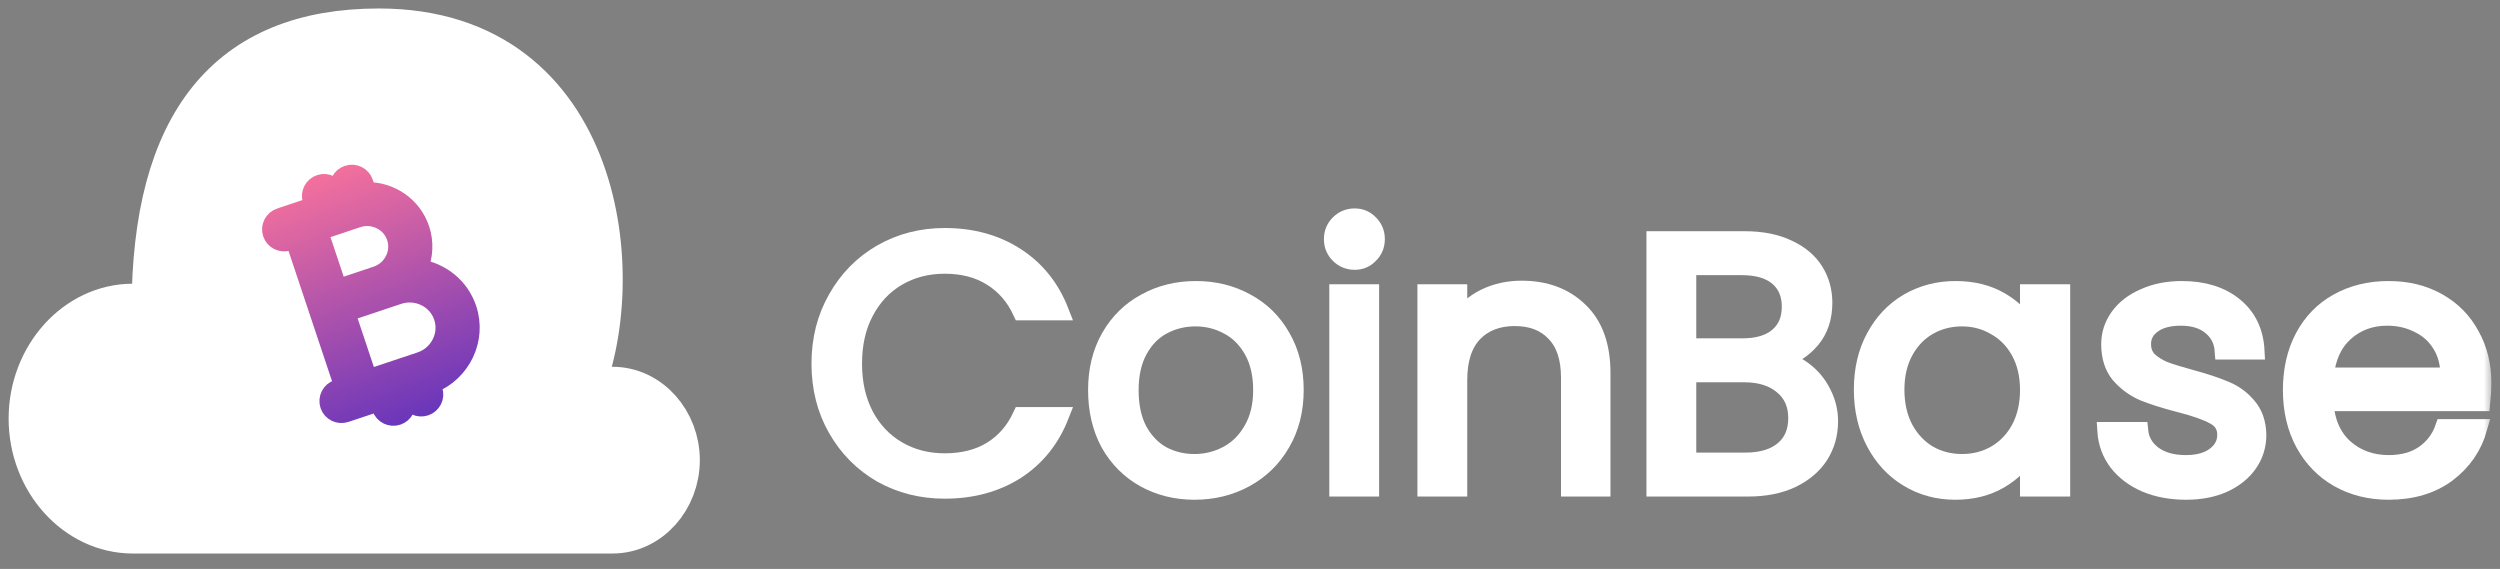 <svg width="145" height="33" viewBox="0 0 145 33" fill="white" xmlns="http://www.w3.org/2000/svg">
<rect x="0" y="0" width="145" height="33" fill="#808080" stroke="none"/>
<mask id="path-1-outside-1" maskUnits="userSpaceOnUse" x="46.566" y="11.589" width="98" height="18" fill="white">
<rect fill="white" x="46.566" y="11.589" width="98" height="18"/>
<path d="M47.566 21.094C47.566 19.691 47.885 18.431 48.522 17.317C49.159 16.188 50.024 15.307 51.118 14.674C52.225 14.041 53.451 13.725 54.794 13.725C56.372 13.725 57.75 14.103 58.926 14.86C60.103 15.617 60.962 16.69 61.502 18.08H59.238C58.836 17.213 58.255 16.546 57.493 16.078C56.746 15.61 55.846 15.376 54.794 15.376C53.783 15.376 52.876 15.61 52.073 16.078C51.27 16.546 50.64 17.213 50.183 18.08C49.726 18.934 49.498 19.938 49.498 21.094C49.498 22.236 49.726 23.241 50.183 24.108C50.64 24.962 51.27 25.622 52.073 26.09C52.876 26.558 53.783 26.792 54.794 26.792C55.846 26.792 56.746 26.565 57.493 26.111C58.255 25.643 58.836 24.975 59.238 24.108H61.502C60.962 25.485 60.103 26.551 58.926 27.308C57.75 28.051 56.372 28.423 54.794 28.423C53.451 28.423 52.225 28.113 51.118 27.494C50.024 26.861 49.159 25.987 48.522 24.872C47.885 23.757 47.566 22.498 47.566 21.094Z"/>
<path d="M69.278 28.485C68.212 28.485 67.243 28.244 66.371 27.762C65.513 27.28 64.834 26.599 64.336 25.718C63.851 24.824 63.609 23.792 63.609 22.622C63.609 21.466 63.858 20.447 64.356 19.567C64.869 18.672 65.561 17.991 66.433 17.523C67.305 17.041 68.281 16.8 69.362 16.8C70.441 16.8 71.418 17.041 72.29 17.523C73.162 17.991 73.847 18.665 74.346 19.546C74.858 20.427 75.114 21.452 75.114 22.622C75.114 23.792 74.851 24.824 74.325 25.718C73.813 26.599 73.114 27.28 72.227 27.762C71.341 28.244 70.358 28.485 69.278 28.485ZM69.278 26.833C69.957 26.833 70.594 26.675 71.189 26.358C71.784 26.042 72.262 25.567 72.622 24.934C72.996 24.301 73.183 23.53 73.183 22.622C73.183 21.714 73.003 20.943 72.643 20.31C72.283 19.677 71.812 19.209 71.231 18.906C70.649 18.59 70.019 18.431 69.341 18.431C68.648 18.431 68.012 18.59 67.43 18.906C66.862 19.209 66.406 19.677 66.059 20.31C65.713 20.943 65.54 21.714 65.54 22.622C65.54 23.544 65.706 24.322 66.039 24.955C66.385 25.588 66.842 26.062 67.409 26.379C67.977 26.682 68.6 26.833 69.278 26.833Z"/>
<path d="M78.575 15.149C78.215 15.149 77.91 15.025 77.661 14.777C77.412 14.53 77.287 14.227 77.287 13.869C77.287 13.511 77.412 13.208 77.661 12.961C77.91 12.713 78.215 12.589 78.575 12.589C78.921 12.589 79.212 12.713 79.447 12.961C79.697 13.208 79.821 13.511 79.821 13.869C79.821 14.227 79.697 14.53 79.447 14.777C79.212 15.025 78.921 15.149 78.575 15.149ZM79.489 16.986V28.299H77.599V16.986H79.489Z"/>
<path d="M88.255 16.78C89.639 16.78 90.761 17.2 91.619 18.039C92.478 18.865 92.907 20.062 92.907 21.631V28.299H91.038V21.899C91.038 20.771 90.754 19.911 90.186 19.319C89.619 18.713 88.843 18.411 87.86 18.411C86.863 18.411 86.067 18.72 85.472 19.34C84.891 19.959 84.6 20.86 84.6 22.044V28.299H82.71V16.986H84.6V18.596C84.974 18.018 85.479 17.571 86.116 17.255C86.766 16.938 87.48 16.78 88.255 16.78Z"/>
<path d="M103.242 20.888C103.768 20.97 104.246 21.184 104.675 21.528C105.118 21.872 105.464 22.299 105.713 22.808C105.976 23.317 106.108 23.86 106.108 24.439C106.108 25.168 105.921 25.828 105.547 26.42C105.173 26.998 104.626 27.459 103.907 27.803C103.2 28.134 102.363 28.299 101.394 28.299H95.994V13.91H101.186C102.169 13.91 103.007 14.075 103.699 14.406C104.391 14.722 104.91 15.156 105.256 15.706C105.603 16.257 105.776 16.876 105.776 17.564C105.776 18.418 105.54 19.126 105.07 19.691C104.613 20.241 104.003 20.64 103.242 20.888ZM97.884 20.124H101.061C101.947 20.124 102.633 19.918 103.117 19.505C103.602 19.092 103.844 18.521 103.844 17.791C103.844 17.062 103.602 16.491 103.117 16.078C102.633 15.665 101.934 15.459 101.02 15.459H97.884V20.124ZM101.227 26.751C102.169 26.751 102.903 26.53 103.429 26.09C103.955 25.65 104.218 25.037 104.218 24.253C104.218 23.454 103.941 22.828 103.387 22.374C102.834 21.906 102.093 21.672 101.165 21.672H97.884V26.751H101.227Z"/>
<path d="M108.024 22.601C108.024 21.445 108.26 20.434 108.731 19.567C109.201 18.686 109.845 18.005 110.662 17.523C111.493 17.041 112.413 16.8 113.424 16.8C114.421 16.8 115.286 17.014 116.02 17.44C116.754 17.867 117.301 18.404 117.661 19.05V16.986H119.571V28.299H117.661V26.193C117.287 26.854 116.726 27.404 115.979 27.845C115.245 28.271 114.386 28.485 113.403 28.485C112.393 28.485 111.479 28.237 110.662 27.741C109.845 27.246 109.201 26.551 108.731 25.657C108.26 24.762 108.024 23.744 108.024 22.601ZM117.661 22.622C117.661 21.769 117.488 21.025 117.142 20.392C116.795 19.759 116.325 19.278 115.729 18.947C115.148 18.603 114.504 18.431 113.798 18.431C113.092 18.431 112.448 18.596 111.866 18.927C111.285 19.257 110.821 19.739 110.475 20.372C110.129 21.005 109.956 21.748 109.956 22.601C109.956 23.468 110.129 24.225 110.475 24.872C110.821 25.505 111.285 25.994 111.866 26.338C112.448 26.668 113.092 26.833 113.798 26.833C114.504 26.833 115.148 26.668 115.729 26.338C116.325 25.994 116.795 25.505 117.142 24.872C117.488 24.225 117.661 23.475 117.661 22.622Z"/>
<path d="M126.794 28.485C125.922 28.485 125.14 28.34 124.447 28.051C123.755 27.748 123.208 27.335 122.807 26.812C122.405 26.276 122.184 25.663 122.142 24.975H124.094C124.15 25.54 124.413 26.001 124.883 26.358C125.368 26.716 125.998 26.895 126.773 26.895C127.493 26.895 128.061 26.737 128.476 26.42C128.892 26.104 129.099 25.705 129.099 25.223C129.099 24.727 128.878 24.363 128.435 24.129C127.992 23.881 127.306 23.64 126.379 23.406C125.534 23.186 124.842 22.966 124.302 22.746C123.776 22.512 123.319 22.175 122.931 21.734C122.557 21.28 122.37 20.688 122.37 19.959C122.37 19.381 122.544 18.851 122.89 18.369C123.236 17.888 123.727 17.509 124.364 17.234C125.001 16.945 125.728 16.8 126.545 16.8C127.805 16.8 128.822 17.117 129.598 17.75C130.373 18.383 130.788 19.25 130.844 20.351H128.954C128.912 19.759 128.67 19.285 128.227 18.927C127.798 18.569 127.216 18.39 126.483 18.39C125.804 18.39 125.264 18.535 124.863 18.823C124.461 19.113 124.26 19.491 124.26 19.959C124.26 20.331 124.378 20.64 124.613 20.888C124.863 21.122 125.167 21.314 125.527 21.466C125.901 21.604 126.413 21.762 127.064 21.941C127.881 22.161 128.545 22.381 129.058 22.601C129.57 22.808 130.006 23.124 130.366 23.551C130.74 23.977 130.934 24.535 130.948 25.223C130.948 25.842 130.775 26.4 130.428 26.895C130.082 27.39 129.591 27.783 128.954 28.072C128.331 28.347 127.611 28.485 126.794 28.485Z"/>
<path d="M143.999 22.209C143.999 22.567 143.979 22.945 143.937 23.344H134.841C134.91 24.459 135.291 25.333 135.983 25.966C136.689 26.585 137.541 26.895 138.537 26.895C139.354 26.895 140.033 26.709 140.573 26.338C141.127 25.952 141.514 25.443 141.736 24.81H143.771C143.466 25.897 142.857 26.785 141.943 27.473C141.03 28.148 139.894 28.485 138.537 28.485C137.458 28.485 136.488 28.244 135.63 27.762C134.785 27.28 134.121 26.599 133.636 25.718C133.152 24.824 132.909 23.792 132.909 22.622C132.909 21.452 133.145 20.427 133.615 19.546C134.086 18.665 134.744 17.991 135.588 17.523C136.447 17.041 137.43 16.8 138.537 16.8C139.617 16.8 140.573 17.034 141.403 17.502C142.234 17.97 142.871 18.617 143.314 19.443C143.771 20.255 143.999 21.177 143.999 22.209ZM142.047 21.817C142.047 21.101 141.888 20.489 141.57 19.98C141.251 19.456 140.815 19.064 140.261 18.803C139.721 18.528 139.119 18.39 138.454 18.39C137.499 18.39 136.682 18.693 136.004 19.298C135.339 19.904 134.958 20.743 134.862 21.817H142.047Z"/>
</mask>
<path d="M47.566 21.094C47.566 19.691 47.885 18.431 48.522 17.317C49.159 16.188 50.024 15.307 51.118 14.674C52.225 14.041 53.451 13.725 54.794 13.725C56.372 13.725 57.75 14.103 58.926 14.86C60.103 15.617 60.962 16.69 61.502 18.08H59.238C58.836 17.213 58.255 16.546 57.493 16.078C56.746 15.61 55.846 15.376 54.794 15.376C53.783 15.376 52.876 15.61 52.073 16.078C51.27 16.546 50.64 17.213 50.183 18.08C49.726 18.934 49.498 19.938 49.498 21.094C49.498 22.236 49.726 23.241 50.183 24.108C50.64 24.962 51.27 25.622 52.073 26.09C52.876 26.558 53.783 26.792 54.794 26.792C55.846 26.792 56.746 26.565 57.493 26.111C58.255 25.643 58.836 24.975 59.238 24.108H61.502C60.962 25.485 60.103 26.551 58.926 27.308C57.75 28.051 56.372 28.423 54.794 28.423C53.451 28.423 52.225 28.113 51.118 27.494C50.024 26.861 49.159 25.987 48.522 24.872C47.885 23.757 47.566 22.498 47.566 21.094Z" fill="white"/>
<path d="M69.278 28.485C68.212 28.485 67.243 28.244 66.371 27.762C65.513 27.28 64.834 26.599 64.336 25.718C63.851 24.824 63.609 23.792 63.609 22.622C63.609 21.466 63.858 20.447 64.356 19.567C64.869 18.672 65.561 17.991 66.433 17.523C67.305 17.041 68.281 16.8 69.362 16.8C70.441 16.8 71.418 17.041 72.29 17.523C73.162 17.991 73.847 18.665 74.346 19.546C74.858 20.427 75.114 21.452 75.114 22.622C75.114 23.792 74.851 24.824 74.325 25.718C73.813 26.599 73.114 27.28 72.227 27.762C71.341 28.244 70.358 28.485 69.278 28.485ZM69.278 26.833C69.957 26.833 70.594 26.675 71.189 26.358C71.784 26.042 72.262 25.567 72.622 24.934C72.996 24.301 73.183 23.53 73.183 22.622C73.183 21.714 73.003 20.943 72.643 20.31C72.283 19.677 71.812 19.209 71.231 18.906C70.649 18.59 70.019 18.431 69.341 18.431C68.648 18.431 68.012 18.59 67.43 18.906C66.862 19.209 66.406 19.677 66.059 20.31C65.713 20.943 65.54 21.714 65.54 22.622C65.54 23.544 65.706 24.322 66.039 24.955C66.385 25.588 66.842 26.062 67.409 26.379C67.977 26.682 68.6 26.833 69.278 26.833Z" fill="white"/>
<path d="M78.575 15.149C78.215 15.149 77.91 15.025 77.661 14.777C77.412 14.53 77.287 14.227 77.287 13.869C77.287 13.511 77.412 13.208 77.661 12.961C77.91 12.713 78.215 12.589 78.575 12.589C78.921 12.589 79.212 12.713 79.447 12.961C79.697 13.208 79.821 13.511 79.821 13.869C79.821 14.227 79.697 14.53 79.447 14.777C79.212 15.025 78.921 15.149 78.575 15.149ZM79.489 16.986V28.299H77.599V16.986H79.489Z" fill="white"/>
<path d="M88.255 16.78C89.639 16.78 90.761 17.2 91.619 18.039C92.478 18.865 92.907 20.062 92.907 21.631V28.299H91.038V21.899C91.038 20.771 90.754 19.911 90.186 19.319C89.619 18.713 88.843 18.411 87.86 18.411C86.863 18.411 86.067 18.72 85.472 19.34C84.891 19.959 84.6 20.86 84.6 22.044V28.299H82.71V16.986H84.6V18.596C84.974 18.018 85.479 17.571 86.116 17.255C86.766 16.938 87.48 16.78 88.255 16.78Z" fill="white"/>
<path d="M103.242 20.888C103.768 20.97 104.246 21.184 104.675 21.528C105.118 21.872 105.464 22.299 105.713 22.808C105.976 23.317 106.108 23.86 106.108 24.439C106.108 25.168 105.921 25.828 105.547 26.42C105.173 26.998 104.626 27.459 103.907 27.803C103.2 28.134 102.363 28.299 101.394 28.299H95.994V13.91H101.186C102.169 13.91 103.007 14.075 103.699 14.406C104.391 14.722 104.91 15.156 105.256 15.706C105.603 16.257 105.776 16.876 105.776 17.564C105.776 18.418 105.54 19.126 105.07 19.691C104.613 20.241 104.003 20.64 103.242 20.888ZM97.884 20.124H101.061C101.947 20.124 102.633 19.918 103.117 19.505C103.602 19.092 103.844 18.521 103.844 17.791C103.844 17.062 103.602 16.491 103.117 16.078C102.633 15.665 101.934 15.459 101.02 15.459H97.884V20.124ZM101.227 26.751C102.169 26.751 102.903 26.53 103.429 26.09C103.955 25.65 104.218 25.037 104.218 24.253C104.218 23.454 103.941 22.828 103.387 22.374C102.834 21.906 102.093 21.672 101.165 21.672H97.884V26.751H101.227Z" fill="white"/>
<path d="M108.024 22.601C108.024 21.445 108.26 20.434 108.731 19.567C109.201 18.686 109.845 18.005 110.662 17.523C111.493 17.041 112.413 16.8 113.424 16.8C114.421 16.8 115.286 17.014 116.02 17.44C116.754 17.867 117.301 18.404 117.661 19.05V16.986H119.571V28.299H117.661V26.193C117.287 26.854 116.726 27.404 115.979 27.845C115.245 28.271 114.386 28.485 113.403 28.485C112.393 28.485 111.479 28.237 110.662 27.741C109.845 27.246 109.201 26.551 108.731 25.657C108.26 24.762 108.024 23.744 108.024 22.601ZM117.661 22.622C117.661 21.769 117.488 21.025 117.142 20.392C116.795 19.759 116.325 19.278 115.729 18.947C115.148 18.603 114.504 18.431 113.798 18.431C113.092 18.431 112.448 18.596 111.866 18.927C111.285 19.257 110.821 19.739 110.475 20.372C110.129 21.005 109.956 21.748 109.956 22.601C109.956 23.468 110.129 24.225 110.475 24.872C110.821 25.505 111.285 25.994 111.866 26.338C112.448 26.668 113.092 26.833 113.798 26.833C114.504 26.833 115.148 26.668 115.729 26.338C116.325 25.994 116.795 25.505 117.142 24.872C117.488 24.225 117.661 23.475 117.661 22.622Z" fill="white"/>
<path d="M126.794 28.485C125.922 28.485 125.14 28.34 124.447 28.051C123.755 27.748 123.208 27.335 122.807 26.812C122.405 26.276 122.184 25.663 122.142 24.975H124.094C124.15 25.54 124.413 26.001 124.883 26.358C125.368 26.716 125.998 26.895 126.773 26.895C127.493 26.895 128.061 26.737 128.476 26.42C128.892 26.104 129.099 25.705 129.099 25.223C129.099 24.727 128.878 24.363 128.435 24.129C127.992 23.881 127.306 23.64 126.379 23.406C125.534 23.186 124.842 22.966 124.302 22.746C123.776 22.512 123.319 22.175 122.931 21.734C122.557 21.28 122.37 20.688 122.37 19.959C122.37 19.381 122.544 18.851 122.89 18.369C123.236 17.888 123.727 17.509 124.364 17.234C125.001 16.945 125.728 16.8 126.545 16.8C127.805 16.8 128.822 17.117 129.598 17.75C130.373 18.383 130.788 19.25 130.844 20.351H128.954C128.912 19.759 128.67 19.285 128.227 18.927C127.798 18.569 127.216 18.39 126.483 18.39C125.804 18.39 125.264 18.535 124.863 18.823C124.461 19.113 124.26 19.491 124.26 19.959C124.26 20.331 124.378 20.64 124.613 20.888C124.863 21.122 125.167 21.314 125.527 21.466C125.901 21.604 126.413 21.762 127.064 21.941C127.881 22.161 128.545 22.381 129.058 22.601C129.57 22.808 130.006 23.124 130.366 23.551C130.74 23.977 130.934 24.535 130.948 25.223C130.948 25.842 130.775 26.4 130.428 26.895C130.082 27.39 129.591 27.783 128.954 28.072C128.331 28.347 127.611 28.485 126.794 28.485Z" fill="white"/>
<path d="M143.999 22.209C143.999 22.567 143.979 22.945 143.937 23.344H134.841C134.91 24.459 135.291 25.333 135.983 25.966C136.689 26.585 137.541 26.895 138.537 26.895C139.354 26.895 140.033 26.709 140.573 26.338C141.127 25.952 141.514 25.443 141.736 24.81H143.771C143.466 25.897 142.857 26.785 141.943 27.473C141.03 28.148 139.894 28.485 138.537 28.485C137.458 28.485 136.488 28.244 135.63 27.762C134.785 27.28 134.121 26.599 133.636 25.718C133.152 24.824 132.909 23.792 132.909 22.622C132.909 21.452 133.145 20.427 133.615 19.546C134.086 18.665 134.744 17.991 135.588 17.523C136.447 17.041 137.43 16.8 138.537 16.8C139.617 16.8 140.573 17.034 141.403 17.502C142.234 17.97 142.871 18.617 143.314 19.443C143.771 20.255 143.999 21.177 143.999 22.209ZM142.047 21.817C142.047 21.101 141.888 20.489 141.57 19.98C141.251 19.456 140.815 19.064 140.261 18.803C139.721 18.528 139.119 18.39 138.454 18.39C137.499 18.39 136.682 18.693 136.004 19.298C135.339 19.904 134.958 20.743 134.862 21.817H142.047Z" fill="white"/>
<path d="M47.566 21.094C47.566 19.691 47.885 18.431 48.522 17.317C49.159 16.188 50.024 15.307 51.118 14.674C52.225 14.041 53.451 13.725 54.794 13.725C56.372 13.725 57.75 14.103 58.926 14.86C60.103 15.617 60.962 16.69 61.502 18.08H59.238C58.836 17.213 58.255 16.546 57.493 16.078C56.746 15.61 55.846 15.376 54.794 15.376C53.783 15.376 52.876 15.61 52.073 16.078C51.27 16.546 50.64 17.213 50.183 18.08C49.726 18.934 49.498 19.938 49.498 21.094C49.498 22.236 49.726 23.241 50.183 24.108C50.64 24.962 51.27 25.622 52.073 26.09C52.876 26.558 53.783 26.792 54.794 26.792C55.846 26.792 56.746 26.565 57.493 26.111C58.255 25.643 58.836 24.975 59.238 24.108H61.502C60.962 25.485 60.103 26.551 58.926 27.308C57.75 28.051 56.372 28.423 54.794 28.423C53.451 28.423 52.225 28.113 51.118 27.494C50.024 26.861 49.159 25.987 48.522 24.872C47.885 23.757 47.566 22.498 47.566 21.094Z" stroke="white" mask="url(#path-1-outside-1)"/>
<path d="M69.278 28.485C68.212 28.485 67.243 28.244 66.371 27.762C65.513 27.28 64.834 26.599 64.336 25.718C63.851 24.824 63.609 23.792 63.609 22.622C63.609 21.466 63.858 20.447 64.356 19.567C64.869 18.672 65.561 17.991 66.433 17.523C67.305 17.041 68.281 16.8 69.362 16.8C70.441 16.8 71.418 17.041 72.29 17.523C73.162 17.991 73.847 18.665 74.346 19.546C74.858 20.427 75.114 21.452 75.114 22.622C75.114 23.792 74.851 24.824 74.325 25.718C73.813 26.599 73.114 27.28 72.227 27.762C71.341 28.244 70.358 28.485 69.278 28.485ZM69.278 26.833C69.957 26.833 70.594 26.675 71.189 26.358C71.784 26.042 72.262 25.567 72.622 24.934C72.996 24.301 73.183 23.53 73.183 22.622C73.183 21.714 73.003 20.943 72.643 20.31C72.283 19.677 71.812 19.209 71.231 18.906C70.649 18.59 70.019 18.431 69.341 18.431C68.648 18.431 68.012 18.59 67.43 18.906C66.862 19.209 66.406 19.677 66.059 20.31C65.713 20.943 65.54 21.714 65.54 22.622C65.54 23.544 65.706 24.322 66.039 24.955C66.385 25.588 66.842 26.062 67.409 26.379C67.977 26.682 68.6 26.833 69.278 26.833Z" stroke="white" mask="url(#path-1-outside-1)"/>
<path d="M78.575 15.149C78.215 15.149 77.91 15.025 77.661 14.777C77.412 14.53 77.287 14.227 77.287 13.869C77.287 13.511 77.412 13.208 77.661 12.961C77.91 12.713 78.215 12.589 78.575 12.589C78.921 12.589 79.212 12.713 79.447 12.961C79.697 13.208 79.821 13.511 79.821 13.869C79.821 14.227 79.697 14.53 79.447 14.777C79.212 15.025 78.921 15.149 78.575 15.149ZM79.489 16.986V28.299H77.599V16.986H79.489Z" stroke="white" mask="url(#path-1-outside-1)"/>
<path d="M88.255 16.78C89.639 16.78 90.761 17.2 91.619 18.039C92.478 18.865 92.907 20.062 92.907 21.631V28.299H91.038V21.899C91.038 20.771 90.754 19.911 90.186 19.319C89.619 18.713 88.843 18.411 87.86 18.411C86.863 18.411 86.067 18.72 85.472 19.34C84.891 19.959 84.6 20.86 84.6 22.044V28.299H82.71V16.986H84.6V18.596C84.974 18.018 85.479 17.571 86.116 17.255C86.766 16.938 87.48 16.78 88.255 16.78Z" stroke="white" mask="url(#path-1-outside-1)"/>
<path d="M103.242 20.888C103.768 20.97 104.246 21.184 104.675 21.528C105.118 21.872 105.464 22.299 105.713 22.808C105.976 23.317 106.108 23.86 106.108 24.439C106.108 25.168 105.921 25.828 105.547 26.42C105.173 26.998 104.626 27.459 103.907 27.803C103.2 28.134 102.363 28.299 101.394 28.299H95.994V13.91H101.186C102.169 13.91 103.007 14.075 103.699 14.406C104.391 14.722 104.91 15.156 105.256 15.706C105.603 16.257 105.776 16.876 105.776 17.564C105.776 18.418 105.54 19.126 105.07 19.691C104.613 20.241 104.003 20.64 103.242 20.888ZM97.884 20.124H101.061C101.947 20.124 102.633 19.918 103.117 19.505C103.602 19.092 103.844 18.521 103.844 17.791C103.844 17.062 103.602 16.491 103.117 16.078C102.633 15.665 101.934 15.459 101.02 15.459H97.884V20.124ZM101.227 26.751C102.169 26.751 102.903 26.53 103.429 26.09C103.955 25.65 104.218 25.037 104.218 24.253C104.218 23.454 103.941 22.828 103.387 22.374C102.834 21.906 102.093 21.672 101.165 21.672H97.884V26.751H101.227Z" stroke="white" mask="url(#path-1-outside-1)"/>
<path d="M108.024 22.601C108.024 21.445 108.26 20.434 108.731 19.567C109.201 18.686 109.845 18.005 110.662 17.523C111.493 17.041 112.413 16.8 113.424 16.8C114.421 16.8 115.286 17.014 116.02 17.44C116.754 17.867 117.301 18.404 117.661 19.05V16.986H119.571V28.299H117.661V26.193C117.287 26.854 116.726 27.404 115.979 27.845C115.245 28.271 114.386 28.485 113.403 28.485C112.393 28.485 111.479 28.237 110.662 27.741C109.845 27.246 109.201 26.551 108.731 25.657C108.26 24.762 108.024 23.744 108.024 22.601ZM117.661 22.622C117.661 21.769 117.488 21.025 117.142 20.392C116.795 19.759 116.325 19.278 115.729 18.947C115.148 18.603 114.504 18.431 113.798 18.431C113.092 18.431 112.448 18.596 111.866 18.927C111.285 19.257 110.821 19.739 110.475 20.372C110.129 21.005 109.956 21.748 109.956 22.601C109.956 23.468 110.129 24.225 110.475 24.872C110.821 25.505 111.285 25.994 111.866 26.338C112.448 26.668 113.092 26.833 113.798 26.833C114.504 26.833 115.148 26.668 115.729 26.338C116.325 25.994 116.795 25.505 117.142 24.872C117.488 24.225 117.661 23.475 117.661 22.622Z" stroke="white" mask="url(#path-1-outside-1)"/>
<path d="M126.794 28.485C125.922 28.485 125.14 28.34 124.447 28.051C123.755 27.748 123.208 27.335 122.807 26.812C122.405 26.276 122.184 25.663 122.142 24.975H124.094C124.15 25.54 124.413 26.001 124.883 26.358C125.368 26.716 125.998 26.895 126.773 26.895C127.493 26.895 128.061 26.737 128.476 26.42C128.892 26.104 129.099 25.705 129.099 25.223C129.099 24.727 128.878 24.363 128.435 24.129C127.992 23.881 127.306 23.64 126.379 23.406C125.534 23.186 124.842 22.966 124.302 22.746C123.776 22.512 123.319 22.175 122.931 21.734C122.557 21.28 122.37 20.688 122.37 19.959C122.37 19.381 122.544 18.851 122.89 18.369C123.236 17.888 123.727 17.509 124.364 17.234C125.001 16.945 125.728 16.8 126.545 16.8C127.805 16.8 128.822 17.117 129.598 17.75C130.373 18.383 130.788 19.25 130.844 20.351H128.954C128.912 19.759 128.67 19.285 128.227 18.927C127.798 18.569 127.216 18.39 126.483 18.39C125.804 18.39 125.264 18.535 124.863 18.823C124.461 19.113 124.26 19.491 124.26 19.959C124.26 20.331 124.378 20.64 124.613 20.888C124.863 21.122 125.167 21.314 125.527 21.466C125.901 21.604 126.413 21.762 127.064 21.941C127.881 22.161 128.545 22.381 129.058 22.601C129.57 22.808 130.006 23.124 130.366 23.551C130.74 23.977 130.934 24.535 130.948 25.223C130.948 25.842 130.775 26.4 130.428 26.895C130.082 27.39 129.591 27.783 128.954 28.072C128.331 28.347 127.611 28.485 126.794 28.485Z" stroke="white" mask="url(#path-1-outside-1)"/>
<path d="M143.999 22.209C143.999 22.567 143.979 22.945 143.937 23.344H134.841C134.91 24.459 135.291 25.333 135.983 25.966C136.689 26.585 137.541 26.895 138.537 26.895C139.354 26.895 140.033 26.709 140.573 26.338C141.127 25.952 141.514 25.443 141.736 24.81H143.771C143.466 25.897 142.857 26.785 141.943 27.473C141.03 28.148 139.894 28.485 138.537 28.485C137.458 28.485 136.488 28.244 135.63 27.762C134.785 27.28 134.121 26.599 133.636 25.718C133.152 24.824 132.909 23.792 132.909 22.622C132.909 21.452 133.145 20.427 133.615 19.546C134.086 18.665 134.744 17.991 135.588 17.523C136.447 17.041 137.43 16.8 138.537 16.8C139.617 16.8 140.573 17.034 141.403 17.502C142.234 17.97 142.871 18.617 143.314 19.443C143.771 20.255 143.999 21.177 143.999 22.209ZM142.047 21.817C142.047 21.101 141.888 20.489 141.57 19.98C141.251 19.456 140.815 19.064 140.261 18.803C139.721 18.528 139.119 18.39 138.454 18.39C137.499 18.39 136.682 18.693 136.004 19.298C135.339 19.904 134.958 20.743 134.862 21.817H142.047Z" stroke="white" mask="url(#path-1-outside-1)"/>
<path d="M26.251 30.604H35.523C37.52 30.604 39.09 28.797 39.09 26.689C39.09 24.581 37.52 22.773 35.523 22.773C34.81 22.773 34.097 22.773 33.383 22.773C36.237 16.298 34.81 1.992 21.971 1.992C13.412 1.992 9.133 7.263 9.133 17.955H7.706C4.568 17.955 2 20.816 2 24.279C2 27.743 4.568 30.604 7.706 30.604H14.839H26.251Z" stroke="white" stroke-width="3" stroke-linecap="round" stroke-linejoin="round"/>
<path d="M21.847 15.935L19.619 16.68L18.535 13.438L20.729 12.705C21.175 12.556 21.649 12.586 22.065 12.79L22.065 12.79C22.481 12.992 22.786 13.34 22.93 13.772C23.074 14.203 23.039 14.664 22.829 15.076L22.828 15.077C22.624 15.479 22.278 15.782 21.847 15.935ZM16.727 14.041L17.053 13.932L19.887 22.415L19.561 22.523C19.16 22.657 18.928 23.093 19.066 23.507C19.205 23.922 19.652 24.13 20.053 23.996L21.974 23.355L22.078 23.666C22.216 24.08 22.664 24.289 23.065 24.155C23.466 24.021 23.698 23.585 23.56 23.171L23.456 22.859L23.586 22.816L23.69 23.127C23.828 23.542 24.276 23.75 24.677 23.616C25.079 23.482 25.31 23.046 25.171 22.632L25.065 22.314C26.805 21.613 27.74 19.688 27.142 17.897C26.71 16.605 25.597 15.737 24.331 15.536C24.619 14.84 24.668 14.045 24.412 13.277C23.956 11.912 22.677 11.06 21.305 11.059L21.145 10.581L21.145 10.581C21.007 10.167 20.56 9.959 20.159 10.093C19.758 10.226 19.525 10.662 19.663 11.076L19.768 11.389L19.638 11.432L19.534 11.12C19.534 11.12 19.534 11.12 19.534 11.12C19.395 10.705 18.948 10.497 18.547 10.631C18.146 10.765 17.913 11.2 18.052 11.615L18.156 11.927L17.873 12.022L17.873 12.021L17.398 12.179L16.235 12.568C15.834 12.702 15.602 13.137 15.74 13.552C15.879 13.966 16.326 14.175 16.727 14.041ZM25.542 19.909L25.542 19.909C25.298 20.388 24.881 20.746 24.363 20.919L21.369 21.919L20.111 18.153L22.304 17.42C22.321 17.415 22.338 17.409 22.349 17.404L23.104 17.152C23.622 16.979 24.171 17.015 24.654 17.251L24.655 17.251C25.137 17.486 25.492 17.891 25.66 18.392C25.827 18.894 25.787 19.43 25.542 19.909Z" fill="url(#paint1_linear)" stroke="url(#paint2_linear)"/>
<defs>
<linearGradient id="paint0_linear" x1="22.399" y1="-2.512" x2="23.645" y2="48.195" gradientUnits="userSpaceOnUse">
<stop stop-color="#FD749B"/>
<stop offset="1" stop-color="#281AC8"/>
</linearGradient>
<linearGradient id="paint1_linear" x1="19.517" y1="8.634" x2="28.061" y2="30.505" gradientUnits="userSpaceOnUse">
<stop stop-color="#FD749B"/>
<stop offset="1" stop-color="#281AC8"/>
</linearGradient>
<linearGradient id="paint2_linear" x1="19.517" y1="8.634" x2="28.061" y2="30.505" gradientUnits="userSpaceOnUse">
<stop stop-color="#FD749B"/>
<stop offset="1" stop-color="#281AC8"/>
</linearGradient>
</defs>
</svg>
